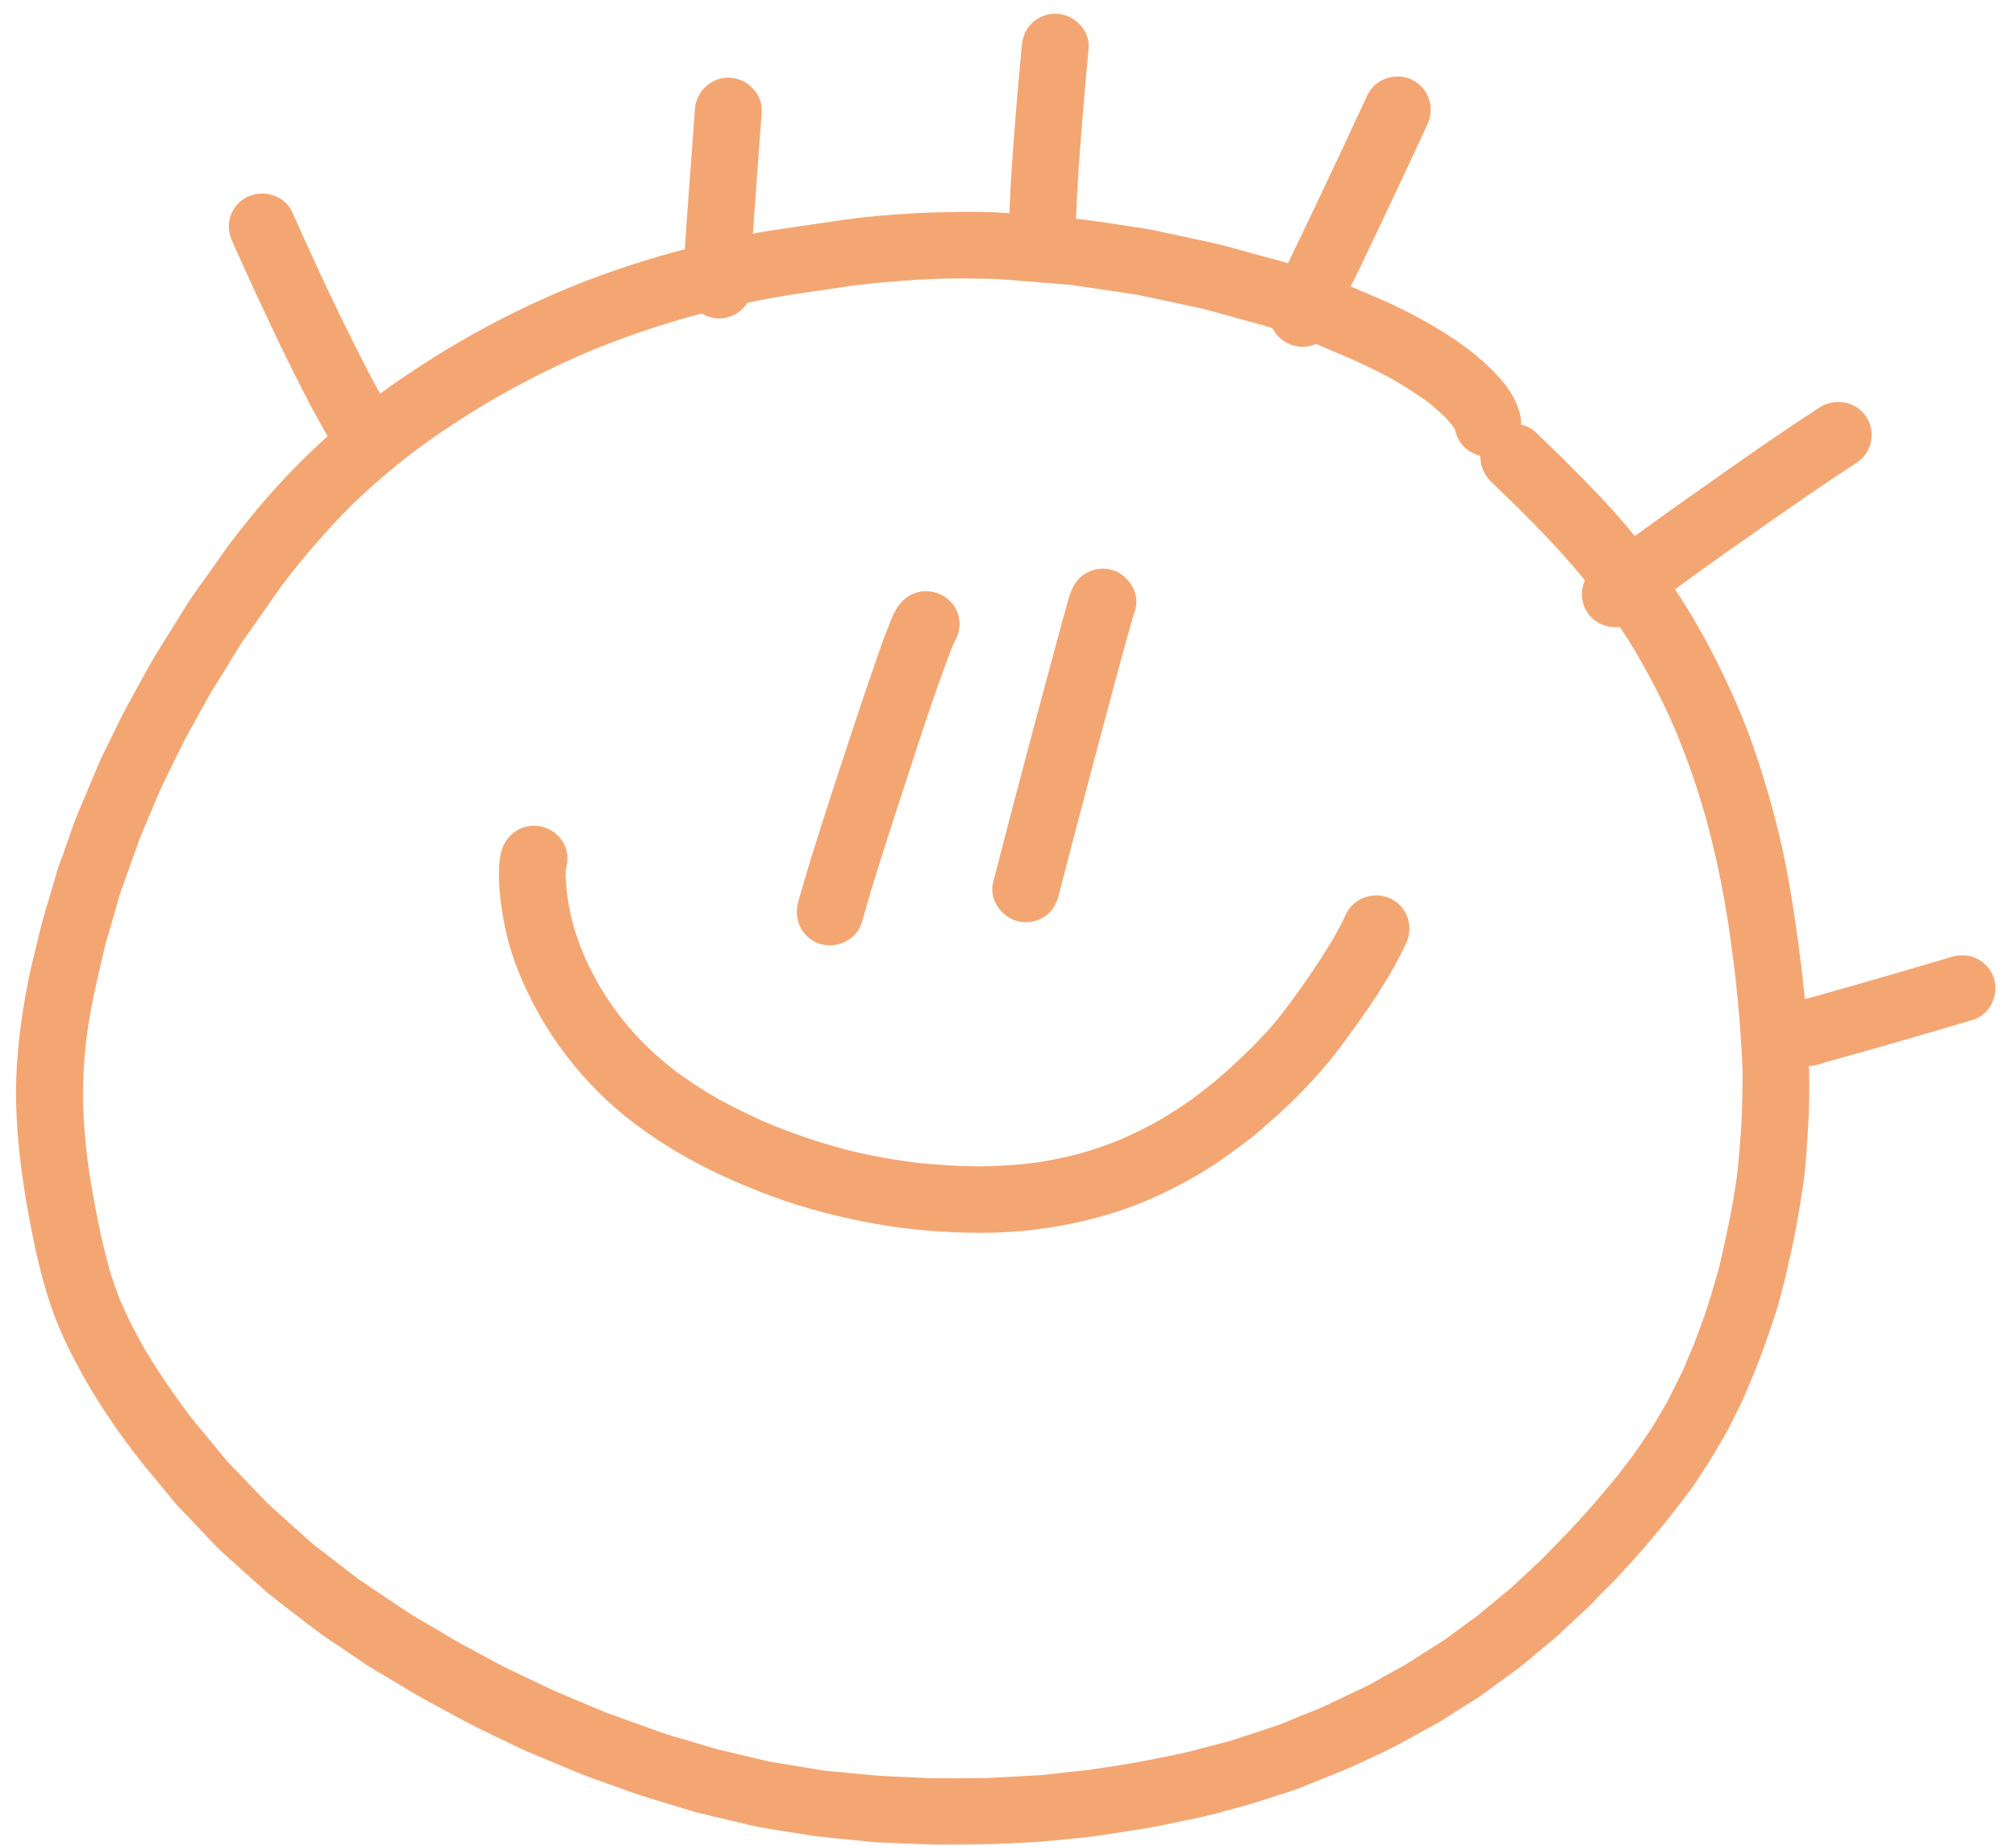 <svg width="95" height="87" viewBox="0 0 95 87" fill="none" xmlns="http://www.w3.org/2000/svg">
<mask id="path-1-outside-1_3429_4419" maskUnits="userSpaceOnUse" x="0.056" y="9.283" width="86" height="78" fill="black">
<rect fill="white" x="0.056" y="9.283" width="86" height="78"/>
<path d="M43.737 86.61C42.942 86.577 42.147 86.545 41.352 86.511C41.111 86.501 40.869 86.465 40.63 86.441C40.118 86.392 39.606 86.342 39.094 86.292C38.472 86.232 37.863 86.13 37.248 86.03C36.623 85.928 35.992 85.844 35.377 85.698C34.611 85.517 33.846 85.338 33.08 85.154C32.796 85.086 32.517 84.993 32.236 84.908C31.747 84.762 31.261 84.614 30.772 84.468C30.198 84.295 29.639 84.088 29.075 83.885C28.462 83.663 27.844 83.457 27.242 83.207C26.45 82.876 25.66 82.544 24.87 82.214C24.69 82.138 24.517 82.047 24.342 81.964C23.876 81.741 23.411 81.516 22.945 81.292C22.387 81.023 21.847 80.731 21.302 80.436C20.736 80.131 20.169 79.831 19.615 79.501C18.951 79.105 18.286 78.706 17.62 78.312C17.389 78.176 17.17 78.012 16.949 77.862C16.525 77.578 16.101 77.293 15.678 77.008C15.176 76.671 14.704 76.3 14.226 75.931C13.861 75.649 13.495 75.368 13.131 75.086C12.986 74.973 12.84 74.864 12.703 74.74C12.06 74.162 11.418 73.583 10.774 73.006C10.281 72.564 9.841 72.056 9.384 71.577C9.129 71.31 8.873 71.043 8.618 70.777C8.464 70.618 8.331 70.438 8.19 70.267C7.65 69.615 7.095 68.971 6.58 68.297C5.393 66.744 4.323 65.086 3.468 63.329C3.066 62.5 2.729 61.643 2.466 60.761C2.176 59.794 1.954 58.807 1.761 57.817C1.397 55.935 1.121 54.042 1.064 52.124C1.006 50.168 1.242 48.228 1.618 46.312C1.768 45.548 1.971 44.791 2.148 44.035C2.306 43.361 2.522 42.701 2.714 42.037C2.805 41.73 2.894 41.419 2.986 41.111C3.062 40.851 3.171 40.594 3.261 40.338C3.499 39.672 3.713 38.989 3.988 38.337C4.31 37.572 4.631 36.809 4.953 36.044C5.022 35.877 5.105 35.717 5.185 35.556C5.408 35.101 5.63 34.645 5.852 34.191C6.124 33.635 6.42 33.1 6.72 32.56C7.033 31.998 7.334 31.426 7.673 30.88C8.126 30.152 8.578 29.425 9.029 28.698C9.362 28.162 9.755 27.654 10.118 27.137C10.352 26.803 10.586 26.468 10.822 26.135C11.162 25.65 11.535 25.189 11.905 24.729C13.118 23.218 14.464 21.807 15.92 20.526C17.361 19.259 18.935 18.144 20.559 17.121C22.215 16.078 23.948 15.153 25.734 14.349C27.523 13.54 29.375 12.877 31.261 12.331C32.144 12.076 33.034 11.848 33.93 11.645C34.716 11.466 35.513 11.287 36.31 11.169C37.157 11.043 38.003 10.92 38.849 10.794C39.19 10.744 39.532 10.694 39.874 10.644C40.615 10.534 41.366 10.475 42.112 10.414C43.069 10.336 44.027 10.3 44.986 10.289C45.805 10.278 46.638 10.273 47.452 10.339C48.304 10.407 49.156 10.476 50.008 10.544C51.379 10.654 52.734 10.895 54.093 11.098C54.275 11.125 54.456 11.174 54.637 11.212C55.134 11.319 55.632 11.425 56.128 11.532C56.691 11.651 57.253 11.766 57.808 11.918C58.399 12.081 58.989 12.242 59.58 12.406C59.914 12.499 60.259 12.573 60.585 12.689C61.114 12.876 61.643 13.066 62.172 13.253C62.543 13.385 62.918 13.508 63.281 13.664C63.824 13.896 64.368 14.129 64.912 14.363C65.655 14.682 66.376 15.043 67.079 15.442C68.122 16.034 69.123 16.701 69.987 17.534C70.594 18.119 71.198 18.845 71.358 19.693C71.396 19.892 71.387 20.089 71.336 20.275C71.638 20.273 71.936 20.371 72.163 20.587C72.424 20.836 72.682 21.086 72.94 21.337C73.028 21.422 73.114 21.506 73.201 21.593C73.328 21.717 73.47 21.837 73.586 21.975C73.627 22.015 73.669 22.056 73.71 22.097C74.159 22.543 74.603 22.996 75.041 23.454C75.954 24.406 76.801 25.415 77.61 26.454C78.436 27.514 79.168 28.631 79.828 29.798C80.501 30.989 81.095 32.209 81.635 33.465C82.18 34.728 82.614 36.039 83.001 37.356C83.381 38.648 83.697 39.959 83.944 41.283C84.203 42.681 84.398 44.087 84.574 45.498C84.906 48.166 85.064 50.849 84.877 53.532C84.825 54.284 84.782 55.042 84.674 55.789C84.57 56.484 84.455 57.174 84.327 57.867C84.207 58.508 84.062 59.147 83.916 59.783C83.85 60.072 83.784 60.359 83.705 60.645C83.607 60.997 83.525 61.359 83.412 61.706C83.188 62.389 82.96 63.067 82.71 63.742C82.451 64.435 82.16 65.112 81.87 65.792C81.763 66.041 81.634 66.281 81.512 66.523C81.355 66.836 81.207 67.154 81.03 67.458C80.681 68.058 80.34 68.659 79.952 69.234C79.772 69.498 79.605 69.779 79.411 70.033C79.146 70.379 78.881 70.727 78.615 71.074C78.187 71.635 77.722 72.17 77.27 72.71C76.861 73.196 76.415 73.654 75.99 74.125C75.771 74.367 75.528 74.593 75.299 74.826C75.032 75.098 74.772 75.385 74.491 75.645C74.244 75.874 73.997 76.103 73.75 76.331C73.501 76.561 73.262 76.807 73.002 77.023C72.726 77.252 72.448 77.481 72.172 77.709C71.883 77.947 71.603 78.201 71.299 78.422C70.735 78.833 70.173 79.243 69.609 79.652C69.349 79.841 69.061 80 68.79 80.172C68.45 80.389 68.109 80.604 67.768 80.822C67.53 80.972 67.272 81.099 67.027 81.234C66.605 81.466 66.183 81.7 65.762 81.932C65.17 82.258 64.54 82.523 63.93 82.812C63.32 83.102 62.693 83.345 62.066 83.597C61.74 83.728 61.414 83.857 61.088 83.988C60.805 84.101 60.505 84.18 60.215 84.277C59.566 84.49 58.922 84.708 58.26 84.881C57.594 85.055 56.93 85.253 56.255 85.391C55.801 85.484 55.35 85.579 54.896 85.671C54.65 85.721 54.404 85.78 54.156 85.82C53.377 85.942 52.597 86.062 51.819 86.184C51.076 86.3 50.32 86.351 49.573 86.428C48.934 86.496 48.294 86.519 47.653 86.554C47.01 86.588 46.374 86.609 45.731 86.613C45.311 86.615 44.891 86.625 44.469 86.625C44.225 86.624 43.982 86.62 43.737 86.61ZM40.867 83.925C41.427 83.979 41.981 84.005 42.544 84.028C43.152 84.053 43.762 84.094 44.37 84.092C45.079 84.087 45.792 84.083 46.503 84.079C47.312 84.035 48.123 83.993 48.931 83.95C49.345 83.927 49.763 83.862 50.175 83.819C50.581 83.775 50.986 83.731 51.389 83.69C51.981 83.598 52.576 83.504 53.169 83.412C53.651 83.336 54.124 83.242 54.601 83.144C55.133 83.034 55.67 82.944 56.195 82.805C56.82 82.641 57.446 82.477 58.072 82.313C58.793 82.074 59.516 81.838 60.237 81.6C60.611 81.476 60.976 81.305 61.34 81.158C61.669 81.026 61.997 80.895 62.327 80.764C63.031 80.431 63.736 80.099 64.441 79.765C64.752 79.618 65.051 79.429 65.354 79.264C65.698 79.074 66.04 78.885 66.384 78.695C66.981 78.317 67.579 77.937 68.176 77.556C68.453 77.379 68.713 77.166 68.978 76.972C69.247 76.776 69.516 76.581 69.785 76.386C70.294 75.964 70.805 75.543 71.316 75.12C71.543 74.932 71.754 74.715 71.972 74.515C72.244 74.263 72.517 74.012 72.788 73.759C73.392 73.147 73.996 72.538 74.574 71.9C74.86 71.585 75.153 71.276 75.427 70.95C75.757 70.556 76.088 70.161 76.419 69.766C76.656 69.457 76.892 69.146 77.129 68.838C77.328 68.578 77.509 68.305 77.693 68.033C77.88 67.756 78.077 67.483 78.246 67.193C78.448 66.845 78.651 66.499 78.853 66.151C79.079 65.696 79.308 65.24 79.535 64.785C79.64 64.575 79.722 64.347 79.813 64.132C79.908 63.91 80.002 63.688 80.096 63.466C80.321 62.865 80.548 62.267 80.748 61.656C80.954 61.029 81.133 60.399 81.309 59.763C81.479 59.026 81.64 58.289 81.793 57.55C81.939 56.836 82.051 56.117 82.157 55.398C82.244 54.561 82.317 53.726 82.361 52.886C82.404 52.048 82.417 51.214 82.413 50.377C82.364 49.222 82.283 48.078 82.172 46.929C82.063 45.797 81.909 44.67 81.75 43.546C81.611 42.689 81.466 41.833 81.287 40.983C81.109 40.136 80.899 39.299 80.677 38.462C80.483 37.804 80.289 37.147 80.064 36.5C79.826 35.813 79.57 35.137 79.3 34.464C79.017 33.806 78.726 33.152 78.4 32.514C78.052 31.832 77.685 31.165 77.3 30.504C76.797 29.665 76.249 28.865 75.662 28.083C75.076 27.334 74.476 26.598 73.837 25.892C73.185 25.173 72.507 24.479 71.82 23.793C71.842 23.814 71.863 23.835 71.885 23.855C71.855 23.826 71.825 23.796 71.795 23.767C71.786 23.758 71.777 23.748 71.767 23.739C71.772 23.744 71.778 23.75 71.784 23.755C71.773 23.745 71.763 23.735 71.753 23.724C71.729 23.703 71.706 23.681 71.686 23.658C71.665 23.637 71.643 23.615 71.622 23.595C71.612 23.585 71.601 23.576 71.591 23.565C71.225 23.206 70.858 22.85 70.487 22.496C70.131 22.156 69.981 21.669 70.095 21.222C69.521 21.208 68.978 20.801 68.868 20.219C68.865 20.202 68.862 20.185 68.858 20.169C68.853 20.154 68.846 20.142 68.841 20.128C68.824 20.097 68.808 20.066 68.792 20.035C68.754 19.975 68.713 19.916 68.671 19.86C68.538 19.694 68.4 19.539 68.253 19.386C67.985 19.132 67.706 18.895 67.413 18.668C66.89 18.287 66.344 17.94 65.783 17.617C65.073 17.227 64.348 16.878 63.604 16.559C63.119 16.351 62.633 16.143 62.148 15.934C61.698 15.774 61.248 15.615 60.798 15.454C60.43 15.324 60.061 15.166 59.684 15.062C58.717 14.795 57.748 14.53 56.78 14.263C55.74 14.043 54.703 13.814 53.662 13.596C53.52 13.565 53.371 13.552 53.227 13.53C52.855 13.475 52.483 13.42 52.112 13.365C51.581 13.285 51.049 13.206 50.518 13.127C49.787 13.068 49.058 13.009 48.327 12.952C47.985 12.924 47.642 12.897 47.3 12.868C46.971 12.841 46.639 12.841 46.31 12.832C45.762 12.818 45.214 12.817 44.664 12.823C43.215 12.855 41.772 12.973 40.332 13.134C39.411 13.27 38.49 13.405 37.568 13.54C35.846 13.794 34.145 14.166 32.466 14.622C30.829 15.081 29.223 15.63 27.652 16.279C26.134 16.924 24.662 17.66 23.23 18.475C21.834 19.289 20.48 20.17 19.191 21.142C18.175 21.926 17.206 22.761 16.29 23.658C15.178 24.776 14.153 25.967 13.19 27.211C12.863 27.643 12.56 28.095 12.248 28.539C11.908 29.024 11.568 29.507 11.226 29.992C10.962 30.368 10.737 30.776 10.496 31.166C10.22 31.608 9.945 32.051 9.669 32.495C9.34 33.087 9.011 33.68 8.682 34.273C8.398 34.782 8.148 35.304 7.891 35.828C7.633 36.357 7.364 36.881 7.136 37.425C6.864 38.075 6.588 38.724 6.315 39.376C6.017 40.211 5.718 41.044 5.421 41.88C5.284 42.263 5.189 42.667 5.075 43.059C4.943 43.509 4.813 43.959 4.681 44.409C4.548 44.983 4.413 45.557 4.28 46.132C4.056 47.09 3.879 48.054 3.758 49.03C3.658 49.957 3.603 50.883 3.609 51.816C3.636 52.915 3.729 54.008 3.882 55.097C4.124 56.679 4.422 58.252 4.84 59.797C5.002 60.354 5.189 60.897 5.408 61.436C5.753 62.235 6.147 63.01 6.586 63.764C7.255 64.877 7.988 65.947 8.775 66.984C9.347 67.677 9.923 68.369 10.494 69.064C10.578 69.166 10.678 69.255 10.77 69.35C11.005 69.597 11.24 69.843 11.476 70.089C11.778 70.405 12.079 70.722 12.382 71.036C13.089 71.675 13.8 72.308 14.508 72.947C14.602 73.033 14.713 73.106 14.814 73.184C15.082 73.39 15.347 73.596 15.615 73.802C15.98 74.084 16.345 74.367 16.712 74.649C17.484 75.168 18.256 75.686 19.029 76.204C19.389 76.447 19.779 76.652 20.153 76.874C20.538 77.105 20.925 77.336 21.313 77.565C21.942 77.904 22.571 78.246 23.199 78.588C23.73 78.874 24.279 79.124 24.822 79.385C25.34 79.634 25.853 79.886 26.383 80.108C27.077 80.398 27.77 80.69 28.464 80.98C29.336 81.293 30.206 81.606 31.078 81.92C31.487 82.069 31.918 82.174 32.336 82.3C32.778 82.433 33.223 82.567 33.665 82.7C34.496 82.899 35.328 83.093 36.159 83.291C36.291 83.322 36.429 83.336 36.562 83.358C36.861 83.407 37.161 83.457 37.461 83.506C37.923 83.583 38.383 83.658 38.845 83.734C39.517 83.793 40.192 83.859 40.867 83.925Z"/>
</mask>
<path d="M43.737 86.61C42.942 86.577 42.147 86.545 41.352 86.511C41.111 86.501 40.869 86.465 40.63 86.441C40.118 86.392 39.606 86.342 39.094 86.292C38.472 86.232 37.863 86.13 37.248 86.03C36.623 85.928 35.992 85.844 35.377 85.698C34.611 85.517 33.846 85.338 33.08 85.154C32.796 85.086 32.517 84.993 32.236 84.908C31.747 84.762 31.261 84.614 30.772 84.468C30.198 84.295 29.639 84.088 29.075 83.885C28.462 83.663 27.844 83.457 27.242 83.207C26.45 82.876 25.66 82.544 24.87 82.214C24.69 82.138 24.517 82.047 24.342 81.964C23.876 81.741 23.411 81.516 22.945 81.292C22.387 81.023 21.847 80.731 21.302 80.436C20.736 80.131 20.169 79.831 19.615 79.501C18.951 79.105 18.286 78.706 17.62 78.312C17.389 78.176 17.17 78.012 16.949 77.862C16.525 77.578 16.101 77.293 15.678 77.008C15.176 76.671 14.704 76.3 14.226 75.931C13.861 75.649 13.495 75.368 13.131 75.086C12.986 74.973 12.84 74.864 12.703 74.74C12.06 74.162 11.418 73.583 10.774 73.006C10.281 72.564 9.841 72.056 9.384 71.577C9.129 71.31 8.873 71.043 8.618 70.777C8.464 70.618 8.331 70.438 8.19 70.267C7.65 69.615 7.095 68.971 6.58 68.297C5.393 66.744 4.323 65.086 3.468 63.329C3.066 62.5 2.729 61.643 2.466 60.761C2.176 59.794 1.954 58.807 1.761 57.817C1.397 55.935 1.121 54.042 1.064 52.124C1.006 50.168 1.242 48.228 1.618 46.312C1.768 45.548 1.971 44.791 2.148 44.035C2.306 43.361 2.522 42.701 2.714 42.037C2.805 41.73 2.894 41.419 2.986 41.111C3.062 40.851 3.171 40.594 3.261 40.338C3.499 39.672 3.713 38.989 3.988 38.337C4.31 37.572 4.631 36.809 4.953 36.044C5.022 35.877 5.105 35.717 5.185 35.556C5.408 35.101 5.63 34.645 5.852 34.191C6.124 33.635 6.42 33.1 6.72 32.56C7.033 31.998 7.334 31.426 7.673 30.88C8.126 30.152 8.578 29.425 9.029 28.698C9.362 28.162 9.755 27.654 10.118 27.137C10.352 26.803 10.586 26.468 10.822 26.135C11.162 25.65 11.535 25.189 11.905 24.729C13.118 23.218 14.464 21.807 15.92 20.526C17.361 19.259 18.935 18.144 20.559 17.121C22.215 16.078 23.948 15.153 25.734 14.349C27.523 13.54 29.375 12.877 31.261 12.331C32.144 12.076 33.034 11.848 33.93 11.645C34.716 11.466 35.513 11.287 36.31 11.169C37.157 11.043 38.003 10.92 38.849 10.794C39.19 10.744 39.532 10.694 39.874 10.644C40.615 10.534 41.366 10.475 42.112 10.414C43.069 10.336 44.027 10.3 44.986 10.289C45.805 10.278 46.638 10.273 47.452 10.339C48.304 10.407 49.156 10.476 50.008 10.544C51.379 10.654 52.734 10.895 54.093 11.098C54.275 11.125 54.456 11.174 54.637 11.212C55.134 11.319 55.632 11.425 56.128 11.532C56.691 11.651 57.253 11.766 57.808 11.918C58.399 12.081 58.989 12.242 59.58 12.406C59.914 12.499 60.259 12.573 60.585 12.689C61.114 12.876 61.643 13.066 62.172 13.253C62.543 13.385 62.918 13.508 63.281 13.664C63.824 13.896 64.368 14.129 64.912 14.363C65.655 14.682 66.376 15.043 67.079 15.442C68.122 16.034 69.123 16.701 69.987 17.534C70.594 18.119 71.198 18.845 71.358 19.693C71.396 19.892 71.387 20.089 71.336 20.275C71.638 20.273 71.936 20.371 72.163 20.587C72.424 20.836 72.682 21.086 72.94 21.337C73.028 21.422 73.114 21.506 73.201 21.593C73.328 21.717 73.47 21.837 73.586 21.975C73.627 22.015 73.669 22.056 73.71 22.097C74.159 22.543 74.603 22.996 75.041 23.454C75.954 24.406 76.801 25.415 77.61 26.454C78.436 27.514 79.168 28.631 79.828 29.798C80.501 30.989 81.095 32.209 81.635 33.465C82.18 34.728 82.614 36.039 83.001 37.356C83.381 38.648 83.697 39.959 83.944 41.283C84.203 42.681 84.398 44.087 84.574 45.498C84.906 48.166 85.064 50.849 84.877 53.532C84.825 54.284 84.782 55.042 84.674 55.789C84.57 56.484 84.455 57.174 84.327 57.867C84.207 58.508 84.062 59.147 83.916 59.783C83.85 60.072 83.784 60.359 83.705 60.645C83.607 60.997 83.525 61.359 83.412 61.706C83.188 62.389 82.96 63.067 82.71 63.742C82.451 64.435 82.16 65.112 81.87 65.792C81.763 66.041 81.634 66.281 81.512 66.523C81.355 66.836 81.207 67.154 81.03 67.458C80.681 68.058 80.34 68.659 79.952 69.234C79.772 69.498 79.605 69.779 79.411 70.033C79.146 70.379 78.881 70.727 78.615 71.074C78.187 71.635 77.722 72.17 77.27 72.71C76.861 73.196 76.415 73.654 75.99 74.125C75.771 74.367 75.528 74.593 75.299 74.826C75.032 75.098 74.772 75.385 74.491 75.645C74.244 75.874 73.997 76.103 73.75 76.331C73.501 76.561 73.262 76.807 73.002 77.023C72.726 77.252 72.448 77.481 72.172 77.709C71.883 77.947 71.603 78.201 71.299 78.422C70.735 78.833 70.173 79.243 69.609 79.652C69.349 79.841 69.061 80 68.79 80.172C68.45 80.389 68.109 80.604 67.768 80.822C67.53 80.972 67.272 81.099 67.027 81.234C66.605 81.466 66.183 81.7 65.762 81.932C65.17 82.258 64.54 82.523 63.93 82.812C63.32 83.102 62.693 83.345 62.066 83.597C61.74 83.728 61.414 83.857 61.088 83.988C60.805 84.101 60.505 84.18 60.215 84.277C59.566 84.49 58.922 84.708 58.26 84.881C57.594 85.055 56.93 85.253 56.255 85.391C55.801 85.484 55.35 85.579 54.896 85.671C54.65 85.721 54.404 85.78 54.156 85.82C53.377 85.942 52.597 86.062 51.819 86.184C51.076 86.3 50.32 86.351 49.573 86.428C48.934 86.496 48.294 86.519 47.653 86.554C47.01 86.588 46.374 86.609 45.731 86.613C45.311 86.615 44.891 86.625 44.469 86.625C44.225 86.624 43.982 86.62 43.737 86.61ZM40.867 83.925C41.427 83.979 41.981 84.005 42.544 84.028C43.152 84.053 43.762 84.094 44.37 84.092C45.079 84.087 45.792 84.083 46.503 84.079C47.312 84.035 48.123 83.993 48.931 83.95C49.345 83.927 49.763 83.862 50.175 83.819C50.581 83.775 50.986 83.731 51.389 83.69C51.981 83.598 52.576 83.504 53.169 83.412C53.651 83.336 54.124 83.242 54.601 83.144C55.133 83.034 55.67 82.944 56.195 82.805C56.82 82.641 57.446 82.477 58.072 82.313C58.793 82.074 59.516 81.838 60.237 81.6C60.611 81.476 60.976 81.305 61.34 81.158C61.669 81.026 61.997 80.895 62.327 80.764C63.031 80.431 63.736 80.099 64.441 79.765C64.752 79.618 65.051 79.429 65.354 79.264C65.698 79.074 66.04 78.885 66.384 78.695C66.981 78.317 67.579 77.937 68.176 77.556C68.453 77.379 68.713 77.166 68.978 76.972C69.247 76.776 69.516 76.581 69.785 76.386C70.294 75.964 70.805 75.543 71.316 75.12C71.543 74.932 71.754 74.715 71.972 74.515C72.244 74.263 72.517 74.012 72.788 73.759C73.392 73.147 73.996 72.538 74.574 71.9C74.86 71.585 75.153 71.276 75.427 70.95C75.757 70.556 76.088 70.161 76.419 69.766C76.656 69.457 76.892 69.146 77.129 68.838C77.328 68.578 77.509 68.305 77.693 68.033C77.88 67.756 78.077 67.483 78.246 67.193C78.448 66.845 78.651 66.499 78.853 66.151C79.079 65.696 79.308 65.24 79.535 64.785C79.64 64.575 79.722 64.347 79.813 64.132C79.908 63.91 80.002 63.688 80.096 63.466C80.321 62.865 80.548 62.267 80.748 61.656C80.954 61.029 81.133 60.399 81.309 59.763C81.479 59.026 81.64 58.289 81.793 57.55C81.939 56.836 82.051 56.117 82.157 55.398C82.244 54.561 82.317 53.726 82.361 52.886C82.404 52.048 82.417 51.214 82.413 50.377C82.364 49.222 82.283 48.078 82.172 46.929C82.063 45.797 81.909 44.67 81.75 43.546C81.611 42.689 81.466 41.833 81.287 40.983C81.109 40.136 80.899 39.299 80.677 38.462C80.483 37.804 80.289 37.147 80.064 36.5C79.826 35.813 79.57 35.137 79.3 34.464C79.017 33.806 78.726 33.152 78.4 32.514C78.052 31.832 77.685 31.165 77.3 30.504C76.797 29.665 76.249 28.865 75.662 28.083C75.076 27.334 74.476 26.598 73.837 25.892C73.185 25.173 72.507 24.479 71.82 23.793C71.842 23.814 71.863 23.835 71.885 23.855C71.855 23.826 71.825 23.796 71.795 23.767C71.786 23.758 71.777 23.748 71.767 23.739C71.772 23.744 71.778 23.75 71.784 23.755C71.773 23.745 71.763 23.735 71.753 23.724C71.729 23.703 71.706 23.681 71.686 23.658C71.665 23.637 71.643 23.615 71.622 23.595C71.612 23.585 71.601 23.576 71.591 23.565C71.225 23.206 70.858 22.85 70.487 22.496C70.131 22.156 69.981 21.669 70.095 21.222C69.521 21.208 68.978 20.801 68.868 20.219C68.865 20.202 68.862 20.185 68.858 20.169C68.853 20.154 68.846 20.142 68.841 20.128C68.824 20.097 68.808 20.066 68.792 20.035C68.754 19.975 68.713 19.916 68.671 19.86C68.538 19.694 68.4 19.539 68.253 19.386C67.985 19.132 67.706 18.895 67.413 18.668C66.89 18.287 66.344 17.94 65.783 17.617C65.073 17.227 64.348 16.878 63.604 16.559C63.119 16.351 62.633 16.143 62.148 15.934C61.698 15.774 61.248 15.615 60.798 15.454C60.43 15.324 60.061 15.166 59.684 15.062C58.717 14.795 57.748 14.53 56.78 14.263C55.74 14.043 54.703 13.814 53.662 13.596C53.52 13.565 53.371 13.552 53.227 13.53C52.855 13.475 52.483 13.42 52.112 13.365C51.581 13.285 51.049 13.206 50.518 13.127C49.787 13.068 49.058 13.009 48.327 12.952C47.985 12.924 47.642 12.897 47.3 12.868C46.971 12.841 46.639 12.841 46.31 12.832C45.762 12.818 45.214 12.817 44.664 12.823C43.215 12.855 41.772 12.973 40.332 13.134C39.411 13.27 38.49 13.405 37.568 13.54C35.846 13.794 34.145 14.166 32.466 14.622C30.829 15.081 29.223 15.63 27.652 16.279C26.134 16.924 24.662 17.66 23.23 18.475C21.834 19.289 20.48 20.17 19.191 21.142C18.175 21.926 17.206 22.761 16.29 23.658C15.178 24.776 14.153 25.967 13.19 27.211C12.863 27.643 12.56 28.095 12.248 28.539C11.908 29.024 11.568 29.507 11.226 29.992C10.962 30.368 10.737 30.776 10.496 31.166C10.22 31.608 9.945 32.051 9.669 32.495C9.34 33.087 9.011 33.68 8.682 34.273C8.398 34.782 8.148 35.304 7.891 35.828C7.633 36.357 7.364 36.881 7.136 37.425C6.864 38.075 6.588 38.724 6.315 39.376C6.017 40.211 5.718 41.044 5.421 41.88C5.284 42.263 5.189 42.667 5.075 43.059C4.943 43.509 4.813 43.959 4.681 44.409C4.548 44.983 4.413 45.557 4.28 46.132C4.056 47.09 3.879 48.054 3.758 49.03C3.658 49.957 3.603 50.883 3.609 51.816C3.636 52.915 3.729 54.008 3.882 55.097C4.124 56.679 4.422 58.252 4.84 59.797C5.002 60.354 5.189 60.897 5.408 61.436C5.753 62.235 6.147 63.01 6.586 63.764C7.255 64.877 7.988 65.947 8.775 66.984C9.347 67.677 9.923 68.369 10.494 69.064C10.578 69.166 10.678 69.255 10.77 69.35C11.005 69.597 11.24 69.843 11.476 70.089C11.778 70.405 12.079 70.722 12.382 71.036C13.089 71.675 13.8 72.308 14.508 72.947C14.602 73.033 14.713 73.106 14.814 73.184C15.082 73.39 15.347 73.596 15.615 73.802C15.98 74.084 16.345 74.367 16.712 74.649C17.484 75.168 18.256 75.686 19.029 76.204C19.389 76.447 19.779 76.652 20.153 76.874C20.538 77.105 20.925 77.336 21.313 77.565C21.942 77.904 22.571 78.246 23.199 78.588C23.73 78.874 24.279 79.124 24.822 79.385C25.34 79.634 25.853 79.886 26.383 80.108C27.077 80.398 27.77 80.69 28.464 80.98C29.336 81.293 30.206 81.606 31.078 81.92C31.487 82.069 31.918 82.174 32.336 82.3C32.778 82.433 33.223 82.567 33.665 82.7C34.496 82.899 35.328 83.093 36.159 83.291C36.291 83.322 36.429 83.336 36.562 83.358C36.861 83.407 37.161 83.457 37.461 83.506C37.923 83.583 38.383 83.658 38.845 83.734C39.517 83.793 40.192 83.859 40.867 83.925Z" fill="#F4A672"/>
<path d="M43.737 86.61C42.942 86.577 42.147 86.545 41.352 86.511C41.111 86.501 40.869 86.465 40.63 86.441C40.118 86.392 39.606 86.342 39.094 86.292C38.472 86.232 37.863 86.13 37.248 86.03C36.623 85.928 35.992 85.844 35.377 85.698C34.611 85.517 33.846 85.338 33.08 85.154C32.796 85.086 32.517 84.993 32.236 84.908C31.747 84.762 31.261 84.614 30.772 84.468C30.198 84.295 29.639 84.088 29.075 83.885C28.462 83.663 27.844 83.457 27.242 83.207C26.45 82.876 25.66 82.544 24.87 82.214C24.69 82.138 24.517 82.047 24.342 81.964C23.876 81.741 23.411 81.516 22.945 81.292C22.387 81.023 21.847 80.731 21.302 80.436C20.736 80.131 20.169 79.831 19.615 79.501C18.951 79.105 18.286 78.706 17.62 78.312C17.389 78.176 17.17 78.012 16.949 77.862C16.525 77.578 16.101 77.293 15.678 77.008C15.176 76.671 14.704 76.3 14.226 75.931C13.861 75.649 13.495 75.368 13.131 75.086C12.986 74.973 12.84 74.864 12.703 74.74C12.06 74.162 11.418 73.583 10.774 73.006C10.281 72.564 9.841 72.056 9.384 71.577C9.129 71.31 8.873 71.043 8.618 70.777C8.464 70.618 8.331 70.438 8.19 70.267C7.65 69.615 7.095 68.971 6.58 68.297C5.393 66.744 4.323 65.086 3.468 63.329C3.066 62.5 2.729 61.643 2.466 60.761C2.176 59.794 1.954 58.807 1.761 57.817C1.397 55.935 1.121 54.042 1.064 52.124C1.006 50.168 1.242 48.228 1.618 46.312C1.768 45.548 1.971 44.791 2.148 44.035C2.306 43.361 2.522 42.701 2.714 42.037C2.805 41.73 2.894 41.419 2.986 41.111C3.062 40.851 3.171 40.594 3.261 40.338C3.499 39.672 3.713 38.989 3.988 38.337C4.31 37.572 4.631 36.809 4.953 36.044C5.022 35.877 5.105 35.717 5.185 35.556C5.408 35.101 5.63 34.645 5.852 34.191C6.124 33.635 6.42 33.1 6.72 32.56C7.033 31.998 7.334 31.426 7.673 30.88C8.126 30.152 8.578 29.425 9.029 28.698C9.362 28.162 9.755 27.654 10.118 27.137C10.352 26.803 10.586 26.468 10.822 26.135C11.162 25.65 11.535 25.189 11.905 24.729C13.118 23.218 14.464 21.807 15.92 20.526C17.361 19.259 18.935 18.144 20.559 17.121C22.215 16.078 23.948 15.153 25.734 14.349C27.523 13.54 29.375 12.877 31.261 12.331C32.144 12.076 33.034 11.848 33.93 11.645C34.716 11.466 35.513 11.287 36.31 11.169C37.157 11.043 38.003 10.92 38.849 10.794C39.19 10.744 39.532 10.694 39.874 10.644C40.615 10.534 41.366 10.475 42.112 10.414C43.069 10.336 44.027 10.3 44.986 10.289C45.805 10.278 46.638 10.273 47.452 10.339C48.304 10.407 49.156 10.476 50.008 10.544C51.379 10.654 52.734 10.895 54.093 11.098C54.275 11.125 54.456 11.174 54.637 11.212C55.134 11.319 55.632 11.425 56.128 11.532C56.691 11.651 57.253 11.766 57.808 11.918C58.399 12.081 58.989 12.242 59.58 12.406C59.914 12.499 60.259 12.573 60.585 12.689C61.114 12.876 61.643 13.066 62.172 13.253C62.543 13.385 62.918 13.508 63.281 13.664C63.824 13.896 64.368 14.129 64.912 14.363C65.655 14.682 66.376 15.043 67.079 15.442C68.122 16.034 69.123 16.701 69.987 17.534C70.594 18.119 71.198 18.845 71.358 19.693C71.396 19.892 71.387 20.089 71.336 20.275C71.638 20.273 71.936 20.371 72.163 20.587C72.424 20.836 72.682 21.086 72.94 21.337C73.028 21.422 73.114 21.506 73.201 21.593C73.328 21.717 73.47 21.837 73.586 21.975C73.627 22.015 73.669 22.056 73.71 22.097C74.159 22.543 74.603 22.996 75.041 23.454C75.954 24.406 76.801 25.415 77.61 26.454C78.436 27.514 79.168 28.631 79.828 29.798C80.501 30.989 81.095 32.209 81.635 33.465C82.18 34.728 82.614 36.039 83.001 37.356C83.381 38.648 83.697 39.959 83.944 41.283C84.203 42.681 84.398 44.087 84.574 45.498C84.906 48.166 85.064 50.849 84.877 53.532C84.825 54.284 84.782 55.042 84.674 55.789C84.57 56.484 84.455 57.174 84.327 57.867C84.207 58.508 84.062 59.147 83.916 59.783C83.85 60.072 83.784 60.359 83.705 60.645C83.607 60.997 83.525 61.359 83.412 61.706C83.188 62.389 82.96 63.067 82.71 63.742C82.451 64.435 82.16 65.112 81.87 65.792C81.763 66.041 81.634 66.281 81.512 66.523C81.355 66.836 81.207 67.154 81.03 67.458C80.681 68.058 80.34 68.659 79.952 69.234C79.772 69.498 79.605 69.779 79.411 70.033C79.146 70.379 78.881 70.727 78.615 71.074C78.187 71.635 77.722 72.17 77.27 72.71C76.861 73.196 76.415 73.654 75.99 74.125C75.771 74.367 75.528 74.593 75.299 74.826C75.032 75.098 74.772 75.385 74.491 75.645C74.244 75.874 73.997 76.103 73.75 76.331C73.501 76.561 73.262 76.807 73.002 77.023C72.726 77.252 72.448 77.481 72.172 77.709C71.883 77.947 71.603 78.201 71.299 78.422C70.735 78.833 70.173 79.243 69.609 79.652C69.349 79.841 69.061 80 68.79 80.172C68.45 80.389 68.109 80.604 67.768 80.822C67.53 80.972 67.272 81.099 67.027 81.234C66.605 81.466 66.183 81.7 65.762 81.932C65.17 82.258 64.54 82.523 63.93 82.812C63.32 83.102 62.693 83.345 62.066 83.597C61.74 83.728 61.414 83.857 61.088 83.988C60.805 84.101 60.505 84.18 60.215 84.277C59.566 84.49 58.922 84.708 58.26 84.881C57.594 85.055 56.93 85.253 56.255 85.391C55.801 85.484 55.35 85.579 54.896 85.671C54.65 85.721 54.404 85.78 54.156 85.82C53.377 85.942 52.597 86.062 51.819 86.184C51.076 86.3 50.32 86.351 49.573 86.428C48.934 86.496 48.294 86.519 47.653 86.554C47.01 86.588 46.374 86.609 45.731 86.613C45.311 86.615 44.891 86.625 44.469 86.625C44.225 86.624 43.982 86.62 43.737 86.61ZM40.867 83.925C41.427 83.979 41.981 84.005 42.544 84.028C43.152 84.053 43.762 84.094 44.37 84.092C45.079 84.087 45.792 84.083 46.503 84.079C47.312 84.035 48.123 83.993 48.931 83.95C49.345 83.927 49.763 83.862 50.175 83.819C50.581 83.775 50.986 83.731 51.389 83.69C51.981 83.598 52.576 83.504 53.169 83.412C53.651 83.336 54.124 83.242 54.601 83.144C55.133 83.034 55.67 82.944 56.195 82.805C56.82 82.641 57.446 82.477 58.072 82.313C58.793 82.074 59.516 81.838 60.237 81.6C60.611 81.476 60.976 81.305 61.34 81.158C61.669 81.026 61.997 80.895 62.327 80.764C63.031 80.431 63.736 80.099 64.441 79.765C64.752 79.618 65.051 79.429 65.354 79.264C65.698 79.074 66.04 78.885 66.384 78.695C66.981 78.317 67.579 77.937 68.176 77.556C68.453 77.379 68.713 77.166 68.978 76.972C69.247 76.776 69.516 76.581 69.785 76.386C70.294 75.964 70.805 75.543 71.316 75.12C71.543 74.932 71.754 74.715 71.972 74.515C72.244 74.263 72.517 74.012 72.788 73.759C73.392 73.147 73.996 72.538 74.574 71.9C74.86 71.585 75.153 71.276 75.427 70.95C75.757 70.556 76.088 70.161 76.419 69.766C76.656 69.457 76.892 69.146 77.129 68.838C77.328 68.578 77.509 68.305 77.693 68.033C77.88 67.756 78.077 67.483 78.246 67.193C78.448 66.845 78.651 66.499 78.853 66.151C79.079 65.696 79.308 65.24 79.535 64.785C79.64 64.575 79.722 64.347 79.813 64.132C79.908 63.91 80.002 63.688 80.096 63.466C80.321 62.865 80.548 62.267 80.748 61.656C80.954 61.029 81.133 60.399 81.309 59.763C81.479 59.026 81.64 58.289 81.793 57.55C81.939 56.836 82.051 56.117 82.157 55.398C82.244 54.561 82.317 53.726 82.361 52.886C82.404 52.048 82.417 51.214 82.413 50.377C82.364 49.222 82.283 48.078 82.172 46.929C82.063 45.797 81.909 44.67 81.75 43.546C81.611 42.689 81.466 41.833 81.287 40.983C81.109 40.136 80.899 39.299 80.677 38.462C80.483 37.804 80.289 37.147 80.064 36.5C79.826 35.813 79.57 35.137 79.3 34.464C79.017 33.806 78.726 33.152 78.4 32.514C78.052 31.832 77.685 31.165 77.3 30.504C76.797 29.665 76.249 28.865 75.662 28.083C75.076 27.334 74.476 26.598 73.837 25.892C73.185 25.173 72.507 24.479 71.82 23.793C71.842 23.814 71.863 23.835 71.885 23.855C71.855 23.826 71.825 23.796 71.795 23.767C71.786 23.758 71.777 23.748 71.767 23.739C71.772 23.744 71.778 23.75 71.784 23.755C71.773 23.745 71.763 23.735 71.753 23.724C71.729 23.703 71.706 23.681 71.686 23.658C71.665 23.637 71.643 23.615 71.622 23.595C71.612 23.585 71.601 23.576 71.591 23.565C71.225 23.206 70.858 22.85 70.487 22.496C70.131 22.156 69.981 21.669 70.095 21.222C69.521 21.208 68.978 20.801 68.868 20.219C68.865 20.202 68.862 20.185 68.858 20.169C68.853 20.154 68.846 20.142 68.841 20.128C68.824 20.097 68.808 20.066 68.792 20.035C68.754 19.975 68.713 19.916 68.671 19.86C68.538 19.694 68.4 19.539 68.253 19.386C67.985 19.132 67.706 18.895 67.413 18.668C66.89 18.287 66.344 17.94 65.783 17.617C65.073 17.227 64.348 16.878 63.604 16.559C63.119 16.351 62.633 16.143 62.148 15.934C61.698 15.774 61.248 15.615 60.798 15.454C60.43 15.324 60.061 15.166 59.684 15.062C58.717 14.795 57.748 14.53 56.78 14.263C55.74 14.043 54.703 13.814 53.662 13.596C53.52 13.565 53.371 13.552 53.227 13.53C52.855 13.475 52.483 13.42 52.112 13.365C51.581 13.285 51.049 13.206 50.518 13.127C49.787 13.068 49.058 13.009 48.327 12.952C47.985 12.924 47.642 12.897 47.3 12.868C46.971 12.841 46.639 12.841 46.31 12.832C45.762 12.818 45.214 12.817 44.664 12.823C43.215 12.855 41.772 12.973 40.332 13.134C39.411 13.27 38.49 13.405 37.568 13.54C35.846 13.794 34.145 14.166 32.466 14.622C30.829 15.081 29.223 15.63 27.652 16.279C26.134 16.924 24.662 17.66 23.23 18.475C21.834 19.289 20.48 20.17 19.191 21.142C18.175 21.926 17.206 22.761 16.29 23.658C15.178 24.776 14.153 25.967 13.19 27.211C12.863 27.643 12.56 28.095 12.248 28.539C11.908 29.024 11.568 29.507 11.226 29.992C10.962 30.368 10.737 30.776 10.496 31.166C10.22 31.608 9.945 32.051 9.669 32.495C9.34 33.087 9.011 33.68 8.682 34.273C8.398 34.782 8.148 35.304 7.891 35.828C7.633 36.357 7.364 36.881 7.136 37.425C6.864 38.075 6.588 38.724 6.315 39.376C6.017 40.211 5.718 41.044 5.421 41.88C5.284 42.263 5.189 42.667 5.075 43.059C4.943 43.509 4.813 43.959 4.681 44.409C4.548 44.983 4.413 45.557 4.28 46.132C4.056 47.09 3.879 48.054 3.758 49.03C3.658 49.957 3.603 50.883 3.609 51.816C3.636 52.915 3.729 54.008 3.882 55.097C4.124 56.679 4.422 58.252 4.84 59.797C5.002 60.354 5.189 60.897 5.408 61.436C5.753 62.235 6.147 63.01 6.586 63.764C7.255 64.877 7.988 65.947 8.775 66.984C9.347 67.677 9.923 68.369 10.494 69.064C10.578 69.166 10.678 69.255 10.77 69.35C11.005 69.597 11.24 69.843 11.476 70.089C11.778 70.405 12.079 70.722 12.382 71.036C13.089 71.675 13.8 72.308 14.508 72.947C14.602 73.033 14.713 73.106 14.814 73.184C15.082 73.39 15.347 73.596 15.615 73.802C15.98 74.084 16.345 74.367 16.712 74.649C17.484 75.168 18.256 75.686 19.029 76.204C19.389 76.447 19.779 76.652 20.153 76.874C20.538 77.105 20.925 77.336 21.313 77.565C21.942 77.904 22.571 78.246 23.199 78.588C23.73 78.874 24.279 79.124 24.822 79.385C25.34 79.634 25.853 79.886 26.383 80.108C27.077 80.398 27.77 80.69 28.464 80.98C29.336 81.293 30.206 81.606 31.078 81.92C31.487 82.069 31.918 82.174 32.336 82.3C32.778 82.433 33.223 82.567 33.665 82.7C34.496 82.899 35.328 83.093 36.159 83.291C36.291 83.322 36.429 83.336 36.562 83.358C36.861 83.407 37.161 83.457 37.461 83.506C37.923 83.583 38.383 83.658 38.845 83.734C39.517 83.793 40.192 83.859 40.867 83.925Z" stroke="#F4A672" stroke-width="0.6" mask="url(#path-1-outside-1_3429_4419)"/>
<path d="M11.717 9.413C12.383 9.083 13.311 9.332 13.632 10.052C14.359 11.685 15.102 13.311 15.884 14.918L16.536 16.239C16.755 16.678 16.977 17.116 17.202 17.553L17.481 18.079C17.576 18.253 17.674 18.427 17.772 18.601V18.602C17.992 18.994 18.231 19.395 18.397 19.833C18.675 20.564 18.238 21.392 17.521 21.64C17.368 21.694 17.212 21.718 17.059 21.718C16.468 21.718 15.925 21.342 15.709 20.772V20.771L15.701 20.752H15.7C15.527 20.399 15.33 20.058 15.132 19.708C14.913 19.32 14.707 18.925 14.505 18.533L14.504 18.532C14.097 17.742 13.7 16.946 13.315 16.144C12.548 14.541 11.799 12.93 11.077 11.305C10.928 10.972 10.877 10.61 10.999 10.242L11.049 10.11C11.183 9.809 11.42 9.56 11.717 9.413Z" fill="#F4A672" stroke="#F4A672" stroke-width="0.3"/>
<path d="M34.392 3.81C35.151 3.847 35.801 4.521 35.743 5.299C35.652 6.529 35.562 7.759 35.471 8.988C35.423 9.647 35.377 10.308 35.331 10.967C35.287 11.588 35.244 12.204 35.246 12.819C35.249 12.903 35.255 12.988 35.264 13.072L35.279 13.146L35.28 13.148C35.447 13.905 34.934 14.668 34.18 14.825H34.179C34.083 14.845 33.987 14.856 33.892 14.856C33.232 14.856 32.635 14.391 32.49 13.734C32.371 13.194 32.391 12.641 32.409 12.118L32.434 11.581C32.444 11.403 32.456 11.225 32.467 11.048L32.594 9.27C32.693 7.897 32.794 6.523 32.897 5.15C32.953 4.385 33.599 3.771 34.392 3.81Z" fill="#F4A672" stroke="#F4A672" stroke-width="0.3"/>
<path d="M64.567 4.553C64.894 3.845 65.783 3.562 66.472 3.892L66.6 3.962C67.216 4.338 67.44 5.126 67.137 5.78C66.446 7.268 65.755 8.756 65.052 10.238L63.929 12.592C63.544 13.386 63.135 14.156 62.787 14.956C62.714 15.469 62.352 15.936 61.841 16.113C61.726 16.153 61.609 16.177 61.494 16.186L61.38 16.191C60.789 16.192 60.245 15.816 60.028 15.248C59.891 14.888 59.931 14.53 60.032 14.2C60.132 13.874 60.298 13.557 60.428 13.284C60.604 12.911 60.791 12.54 60.97 12.173C61.398 11.289 61.822 10.406 62.242 9.519C63.025 7.868 63.798 6.212 64.567 4.553Z" fill="#F4A672" stroke="#F4A672" stroke-width="0.3"/>
<path d="M85.834 19.322C86.481 18.904 87.37 19.058 87.81 19.708C88.211 20.3 88.095 21.137 87.537 21.588L87.42 21.674C85.838 22.695 84.294 23.776 82.749 24.858C81.159 25.972 79.575 27.087 78.028 28.253C77.694 28.518 77.366 28.776 77.056 29.056C76.827 29.265 76.54 29.377 76.25 29.401L76.126 29.406C75.727 29.407 75.322 29.244 75.044 28.929C74.521 28.34 74.601 27.451 75.17 26.933C75.989 26.189 76.904 25.542 77.787 24.9C78.682 24.249 79.588 23.613 80.492 22.976C82.252 21.736 84.021 20.491 85.834 19.322Z" fill="#F4A672" stroke="#F4A672" stroke-width="0.3"/>
<path d="M91.997 45.235C92.352 45.13 92.726 45.13 93.079 45.299C93.417 45.461 93.682 45.754 93.805 46.106C94.036 46.763 93.723 47.577 93.06 47.861L92.923 47.911C90.57 48.609 88.212 49.297 85.844 49.947L85.846 49.948H85.843L85.844 49.949C85.771 49.97 85.707 49.986 85.642 50.007V50.006C85.493 50.054 85.339 50.078 85.188 50.078C84.6 50.08 84.039 49.729 83.831 49.138C83.579 48.422 83.965 47.573 84.71 47.334L85.138 47.209C85.28 47.17 85.422 47.133 85.56 47.096L87.173 46.642C88.784 46.183 90.391 45.712 91.997 45.235Z" fill="#F4A672" stroke="#F4A672" stroke-width="0.3"/>
<path d="M49.797 0.796C50.539 0.833 51.226 1.505 51.149 2.288C51.001 3.81 50.873 5.332 50.757 6.855C50.702 7.597 50.653 8.339 50.612 9.081C50.574 9.746 50.56 10.436 50.485 11.111C50.443 11.482 50.308 11.829 50.004 12.095C49.744 12.322 49.402 12.447 49.059 12.447C49.047 12.447 49.034 12.446 49.025 12.446C49.015 12.445 49.007 12.445 49 12.445H48.992C48.618 12.427 48.261 12.246 48.008 11.979C47.755 11.711 47.597 11.345 47.641 10.951L47.687 10.451C47.724 9.951 47.736 9.447 47.764 8.937C47.807 8.193 47.857 7.449 47.913 6.705C48.027 5.179 48.156 3.655 48.303 2.132C48.34 1.76 48.488 1.408 48.786 1.147V1.146C49.062 0.905 49.43 0.778 49.797 0.796Z" fill="#F4A672" stroke="#F4A672" stroke-width="0.3"/>
<path d="M43.141 28.096C43.81 27.846 44.594 28.138 44.921 28.786H44.922C45.146 29.235 45.101 29.753 44.856 30.156L44.857 30.157C44.802 30.264 44.752 30.372 44.704 30.485L44.705 30.486C43.884 32.639 43.178 34.837 42.463 37.032C41.771 39.152 41.074 41.27 40.471 43.412C40.298 44.024 39.692 44.394 39.099 44.394H39.095C38.955 44.392 38.812 44.371 38.673 44.326C37.907 44.078 37.549 43.282 37.755 42.549L38.006 41.678C38.601 39.649 39.267 37.639 39.922 35.634C40.292 34.5 40.67 33.368 41.055 32.24C41.266 31.621 41.482 31.005 41.696 30.389V30.387C41.796 30.104 41.912 29.822 42.018 29.55C42.203 29.062 42.435 28.438 43.009 28.153L43.141 28.096Z" fill="#F4A672" stroke="#F4A672" stroke-width="0.3"/>
<path d="M51.329 27.094C51.661 26.929 52.053 26.898 52.406 27.015L52.405 27.016C52.76 27.13 53.059 27.395 53.233 27.718C53.408 28.042 53.465 28.436 53.318 28.806C53.279 28.904 53.249 29.005 53.22 29.108L53.129 29.432L52.91 30.214L52.404 32.072C52.116 33.139 51.831 34.208 51.548 35.276C50.949 37.534 50.349 39.792 49.77 42.053L49.769 42.052C49.767 42.062 49.764 42.073 49.762 42.084C49.756 42.107 49.75 42.13 49.744 42.153V42.154C49.652 42.515 49.475 42.841 49.139 43.065C48.903 43.221 48.622 43.305 48.341 43.305H48.338C48.255 43.303 48.172 43.296 48.089 43.282H48.088C47.722 43.216 47.39 42.99 47.173 42.692C46.956 42.394 46.846 42.01 46.944 41.625H46.943C47.536 39.296 48.153 36.974 48.768 34.652C49.066 33.53 49.366 32.409 49.669 31.286C49.832 30.681 49.995 30.073 50.161 29.468L50.162 29.467C50.235 29.203 50.307 28.934 50.385 28.67C50.453 28.44 50.514 28.16 50.613 27.913C50.751 27.569 50.97 27.272 51.329 27.094Z" fill="#F4A672" stroke="#F4A672" stroke-width="0.3"/>
<path d="M24.534 39.203C25.228 38.859 26.098 39.146 26.445 39.837C26.614 40.173 26.631 40.549 26.526 40.885L26.523 40.907C26.522 40.91 26.521 40.913 26.52 40.916L26.505 41.3C26.519 41.657 26.554 42.013 26.604 42.369C26.677 42.818 26.771 43.261 26.888 43.698L26.993 44.035C27.102 44.369 27.223 44.698 27.356 45.024H27.357C27.586 45.539 27.839 46.039 28.118 46.529L28.356 46.913C28.599 47.294 28.858 47.664 29.131 48.026L29.411 48.368C29.695 48.706 29.991 49.031 30.302 49.345L30.642 49.664C30.985 49.978 31.34 50.277 31.708 50.563C32.37 51.054 33.059 51.503 33.774 51.913L34.466 52.281C35.162 52.637 35.873 52.962 36.6 53.258C37.71 53.693 38.841 54.059 39.997 54.357H39.996C41.058 54.613 42.132 54.808 43.216 54.941H43.215C44.289 55.055 45.366 55.112 46.446 55.105C47.279 55.086 48.106 55.026 48.929 54.915C49.602 54.81 50.265 54.674 50.924 54.5L51.408 54.356C51.889 54.205 52.362 54.034 52.829 53.845C53.48 53.563 54.11 53.252 54.726 52.904C55.267 52.585 55.79 52.245 56.302 51.882C56.788 51.507 57.27 51.145 57.724 50.743C58.209 50.313 58.677 49.871 59.142 49.418C59.372 49.175 59.603 48.933 59.833 48.689V48.688C60.049 48.461 60.236 48.214 60.449 47.961C61.376 46.745 62.255 45.5 63.025 44.186C63.215 43.841 63.397 43.494 63.562 43.138H63.562C63.891 42.432 64.778 42.147 65.467 42.477C66.179 42.818 66.456 43.668 66.132 44.366C65.56 45.597 64.827 46.755 64.05 47.858C63.648 48.428 63.238 48.991 62.813 49.544C62.379 50.111 61.903 50.634 61.416 51.149C60.978 51.61 60.519 52.061 60.039 52.486C59.77 52.725 59.501 52.962 59.233 53.2V53.201C58.931 53.469 58.574 53.709 58.27 53.944L58.27 53.946C57.044 54.891 55.69 55.673 54.276 56.303C52.545 57.074 50.71 57.538 48.838 57.779H48.837C47.961 57.892 47.077 57.939 46.193 57.939C45.389 57.941 44.59 57.904 43.798 57.842C42.104 57.709 40.435 57.4 38.798 56.971C37.176 56.546 35.599 55.955 34.082 55.254C32.654 54.595 31.284 53.792 30.027 52.846C27.559 50.991 25.668 48.491 24.534 45.633V45.632C24.122 44.595 23.867 43.497 23.737 42.392L23.689 41.918C23.645 41.388 23.644 40.858 23.73 40.324L23.768 40.151C23.88 39.75 24.15 39.395 24.533 39.203H24.534Z" fill="#F4A672" stroke="#F4A672" stroke-width="0.3"/>
</svg>
